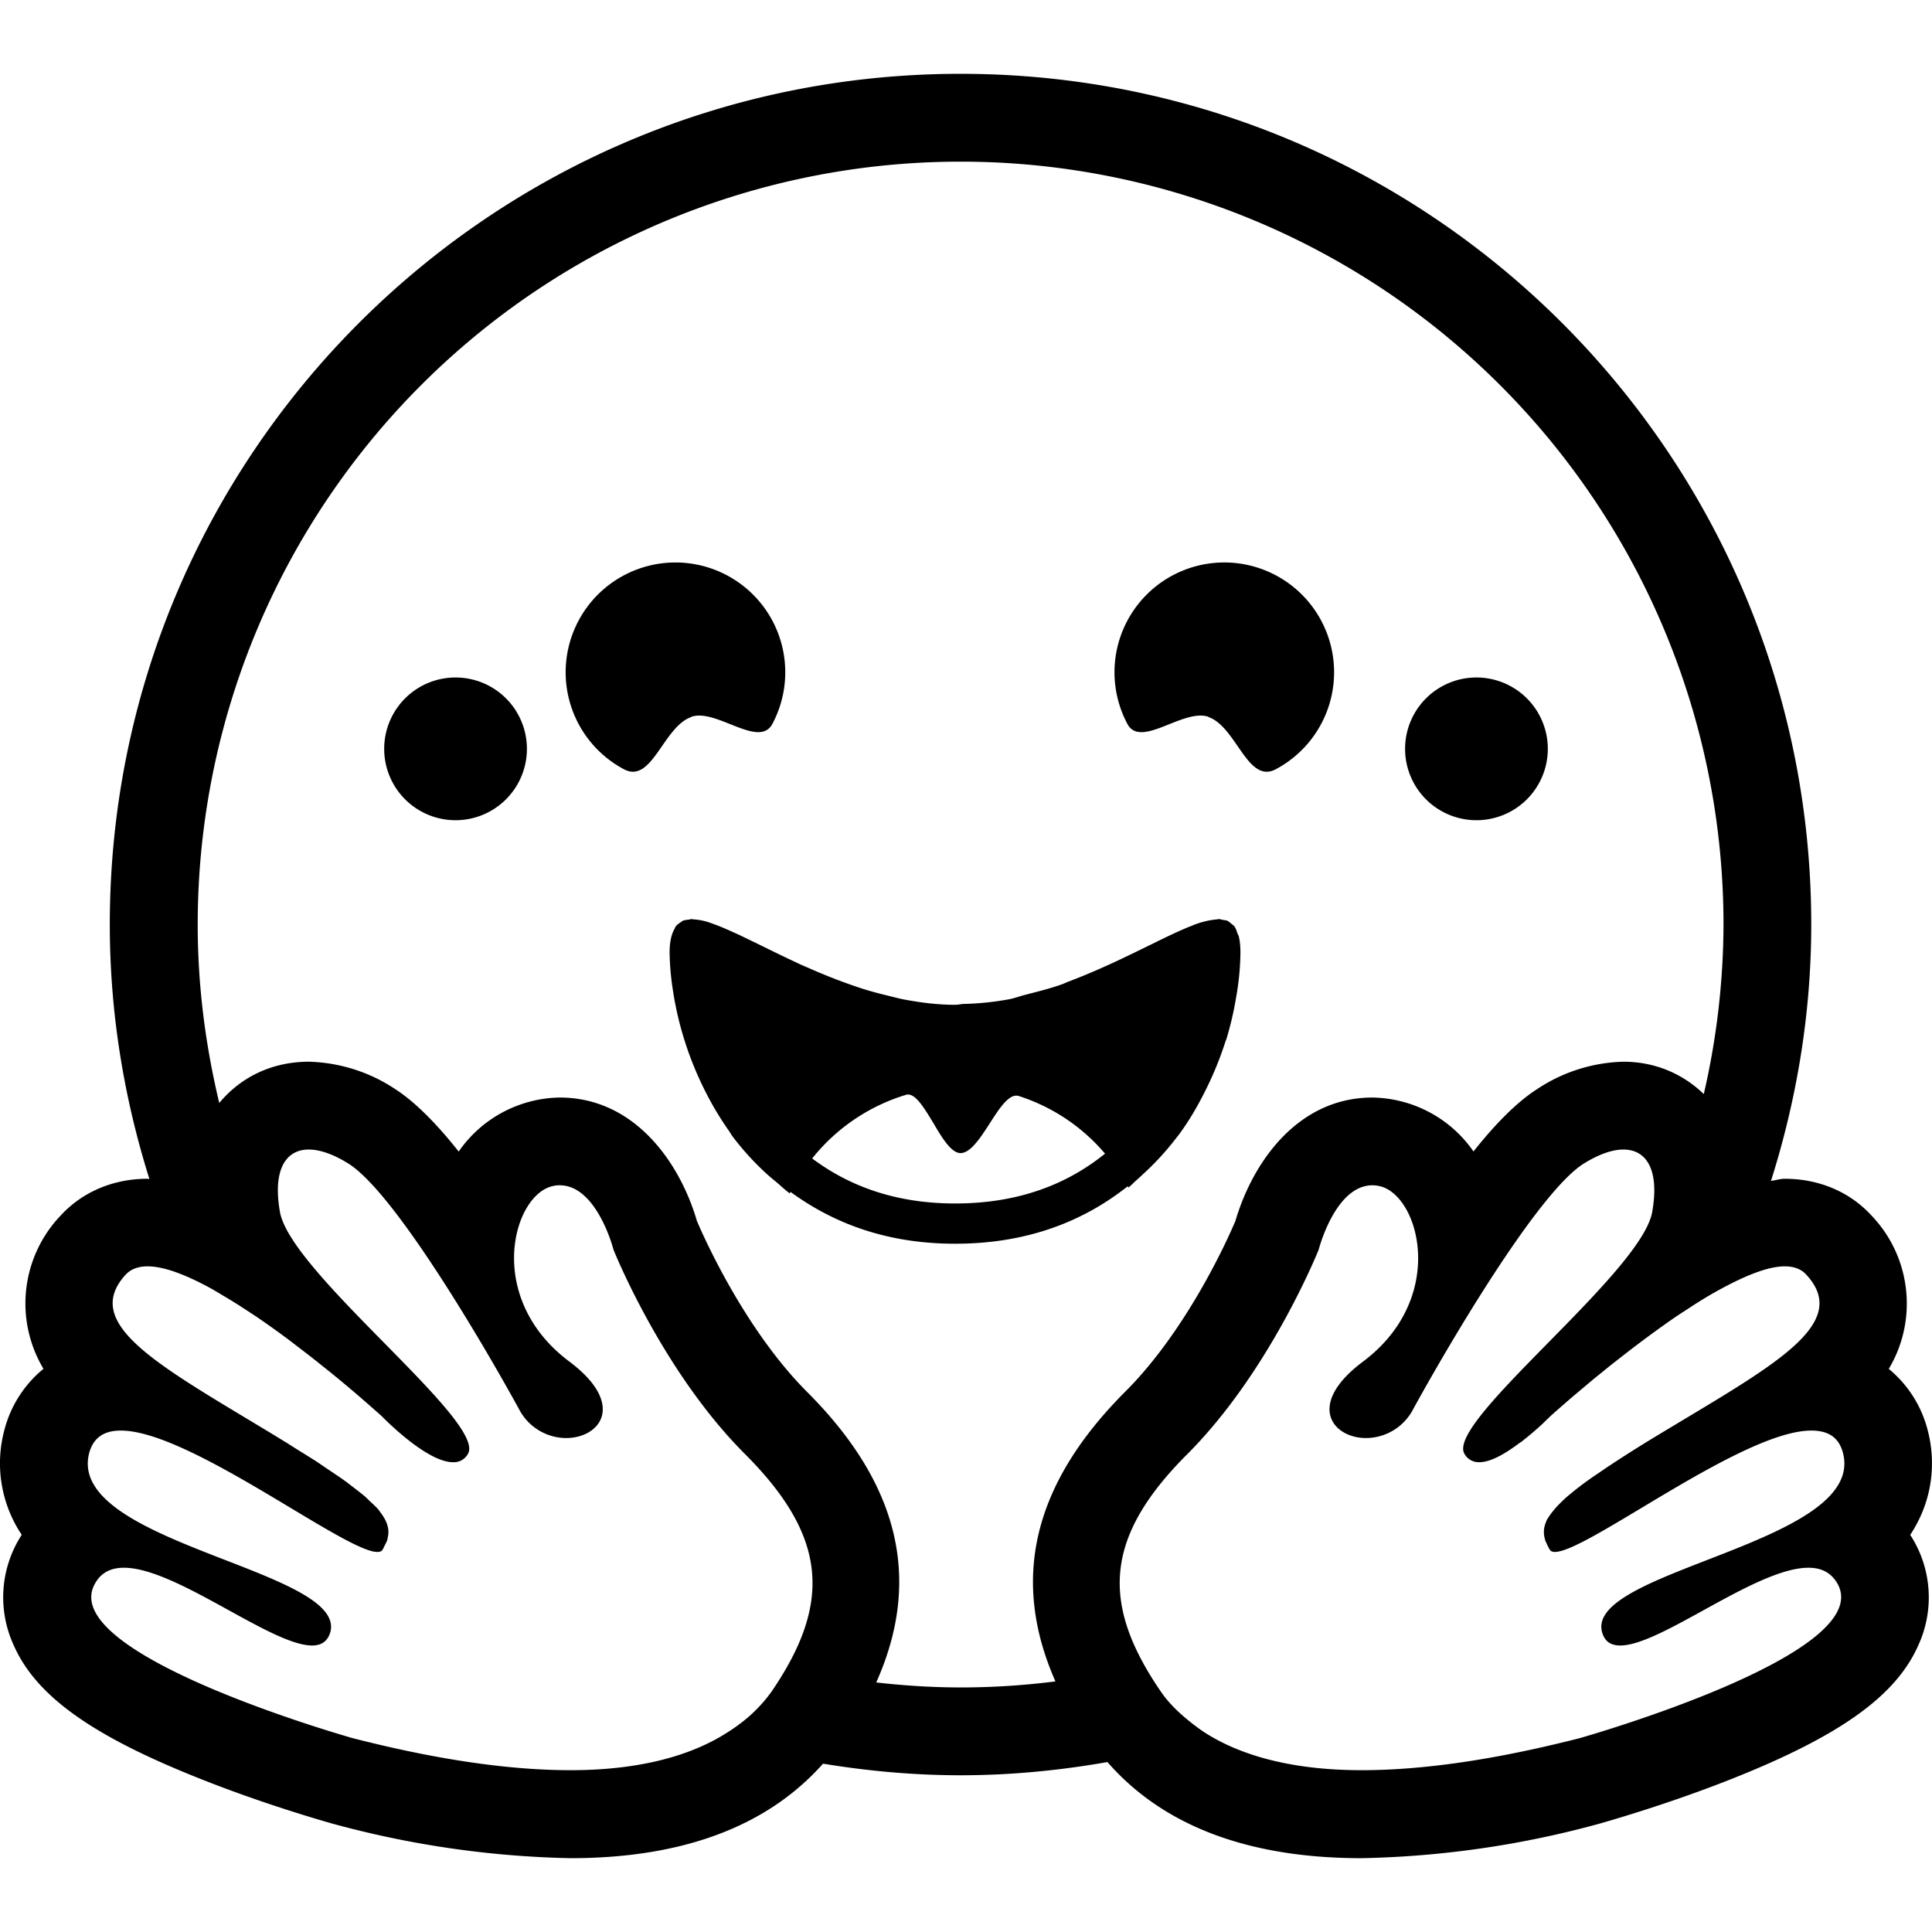 <svg role="img" viewBox="0 0 24 24" xmlns="http://www.w3.org/2000/svg"><title>Hugging Face</title><path d="M14.004 8.991a1.364 1.364 0 1 1 1.844.565c-.352.186-.488-.529-.837-.649l.003-.002c-.314-.11-.843.4-1.01.087zm-5.416-.084-.002-.002c.31-.11.842.4 1.009.087a1.364 1.364 0 1 0-1.844.564c.349.186.488-.529.837-.649zm5.42 5.83c-.53.42-1.223.713-2.143.713-.866 0-1.525-.264-2.044-.643-.003.007-.008.012-.01.018-.06-.043-.11-.094-.166-.14-.044-.037-.088-.072-.13-.111a3.412 3.412 0 0 1-.417-.46c-.015-.021-.027-.043-.042-.065a3.807 3.807 0 0 1-.286-.475 4.177 4.177 0 0 1-.4-1.203l-.009-.057a3.34 3.34 0 0 1-.043-.48c0-.141.025-.235.065-.302.003-.006.005-.016.01-.022.016-.022.037-.036.058-.05.011-.007.02-.017.032-.022.022-.009.048-.011.073-.014.013-.001.022-.007.036-.007l.013.003a.78.78 0 0 1 .214.042l.038.014c.071.025.148.057.231.095l.089.04.228.11.163.08c.108.053.22.107.338.162.061.03.128.056.192.085a7.036 7.036 0 0 0 .558.215c.124.042.251.076.38.107.07.017.138.036.21.049.197.036.399.062.606.063h.013c.038 0 .074-.01.112-.011a3.5 3.5 0 0 0 .569-.06c.065-.013.125-.037.19-.053.154-.04.309-.078.454-.13.03-.01.055-.024.085-.035.376-.142.723-.312 1.019-.458l.003-.001c.175-.087.333-.163.472-.22l.02-.007a1.04 1.04 0 0 1 .338-.087l.011-.003c.02 0 .036.008.054.01.018.004.037.005.052.01.021.01.037.026.055.04.011.01.025.018.035.03.016.023.027.054.037.085.006.016.015.027.019.045.012.054.019.119.019.197a3.31 3.31 0 0 1-.055.564 4.068 4.068 0 0 1-.12.513l-.01.024a4.24 4.24 0 0 1-.26.632c-.09.18-.193.355-.316.524l-.032.04a3.404 3.404 0 0 1-.394.434c-.036.033-.07.066-.107.098-.033.029-.062.061-.097.089l-.01-.015zm-.281-.406a2.344 2.344 0 0 0-1.072-.716c-.118-.036-.238.15-.36.34-.118.183-.24.369-.363.369-.115 0-.23-.189-.338-.374-.118-.194-.23-.382-.339-.35a2.37 2.37 0 0 0-1.166.791c.44.328 1.01.559 1.776.559.815 0 1.413-.256 1.862-.619zm4.614-4.142a.886.886 0 1 0 0-1.773.886.886 0 0 0 0 1.773zM5.659 8.416a.886.886 0 1 0 0 1.773.886.886 0 0 0 0-1.773zm18.07 10.65c.267.41.305.926.102 1.37-.278.632-.974 1.128-2.321 1.663-.84.333-1.61.545-1.615.548-.971.27-1.973.416-2.98.436-1.434 0-2.479-.416-3.158-1.194-.593.104-1.202.164-1.825.164-.582 0-1.152-.053-1.708-.144-.68.765-1.718 1.174-3.138 1.174a12.089 12.089 0 0 1-2.981-.436c-.006-.003-.775-.215-1.612-.548-1.35-.535-2.046-1.031-2.324-1.664a1.424 1.424 0 0 1 .101-1.369 1.595 1.595 0 0 1-.218-1.293c.076-.302.247-.572.488-.769a1.582 1.582 0 0 1 .218-1.909c.27-.291.652-.452 1.075-.452.008 0 .015.003.023.003-.314-.999-.492-2.058-.492-3.161C1.364 5.648 6.095.917 11.932.917S22.5 5.648 22.5 11.485c0 1.111-.182 2.178-.5 3.184.057-.006.112-.026.17-.026.423 0 .804.16 1.074.452.496.515.585 1.297.219 1.91.24.197.41.467.485.768.065.246.13.764-.218 1.293zM7.087 21.99c.71 0 1.397-.124 1.925-.454.058-.036.114-.073.168-.114a1.82 1.82 0 0 0 .405-.409c.75-1.099.695-1.925-.333-2.953-1.031-1.031-1.631-2.536-1.631-2.536s-.204-.8-.668-.8c-.02 0-.044 0-.066.006-.51.079-.883 1.385.186 2.184.709.532.382.95-.041.95a.663.663 0 0 1-.584-.358c-.411-.75-1.532-2.678-2.116-3.049-.185-.117-.357-.177-.496-.177-.292 0-.45.26-.358.777.137.761 2.57 2.605 2.335 3.003a.198.198 0 0 1-.186.104c-.335 0-.886-.573-.886-.573s-.112-.1-.277-.243a15.591 15.591 0 0 0-.374-.312l-.103-.082c-.09-.073-.187-.148-.287-.224l-.12-.092a11.632 11.632 0 0 0-.388-.277l-.134-.088a6.846 6.846 0 0 0-.316-.196c-.038-.023-.077-.047-.115-.068-.302-.166-.583-.278-.793-.278-.115 0-.207.033-.273.103-.567.62.434 1.138 1.855 2l.135.083-.002-.002.121.077c.095.059.192.119.273.171l.132.09c.074.049.15.1.211.144.035.025.061.047.092.07.056.043.113.086.157.124.022.019.036.035.055.053.04.037.083.076.112.11.01.011.014.021.023.032.093.122.116.223.09.321-.002.007-.001.014-.003.02-.009.026-.023.053-.037.079-.006.012-.01.023-.017.035l-.006.01c-.01.02-.035.028-.065.028-.404 0-2.33-1.508-3.186-1.508-.199 0-.338.079-.393.278-.294 1.124 3.21 1.45 2.995 2.228-.036.117-.115.164-.226.164-.51 0-1.689-.966-2.338-.966-.16 0-.289.06-.365.208-.461.872 3.177 1.9 3.207 1.909.597.152 1.666.398 2.706.398zm4.846-1.028c.4 0 .792-.026 1.178-.075-.56-1.268-.28-2.453.87-3.602.758-.758 1.263-1.873 1.366-2.119.213-.725.772-1.532 1.702-1.532.502.008.97.257 1.255.67.272-.343.54-.613.782-.769.32-.216.695-.336 1.08-.346.388 0 .734.146.999.402a9.468 9.468 0 0 0 .245-2.106 9.477 9.477 0 1 0-18.954 0c0 .764.097 1.505.268 2.217l.002-.003c.275-.33.668-.51 1.11-.51.386.01.762.13 1.082.346.24.156.508.426.78.77a1.555 1.555 0 0 1 1.255-.671c.93 0 1.492.807 1.704 1.532.104.246.609 1.361 1.364 2.12 1.155 1.152 1.433 2.342.864 3.614.344.039.693.062 1.048.062zm7.969-.685c-.218-.777 3.286-1.104 2.992-2.228-.052-.2-.191-.278-.393-.278-.857 0-2.782 1.508-3.186 1.508-.027 0-.051-.008-.062-.027a.632.632 0 0 1-.05-.102l-.003.003c-.001-.005-.001-.01-.003-.014l-.006-.022a.315.315 0 0 1-.01-.124.327.327 0 0 1 .02-.075c.006-.016.011-.031.02-.047a1.09 1.09 0 0 1 .14-.178c.03-.03.06-.06.098-.094a3.997 3.997 0 0 1 .384-.29l.104-.071c.178-.119.379-.248.637-.404 1.426-.862 2.427-1.38 1.854-2-.063-.07-.155-.103-.267-.103-.198 0-.46.104-.742.253a4.987 4.987 0 0 0-.429.254c-.07.046-.14.09-.21.138a14.024 14.024 0 0 0-.621.458l-.16.125-.21.17-.131.11-.153.129-.117.102-.07.061-.067.06-.062.06-.037.036a3.83 3.83 0 0 1-.236.202l-.04.032.01-.011c-.17.13-.366.254-.519.254a.202.202 0 0 1-.185-.104c-.237-.398 2.195-2.242 2.332-3.003.092-.518-.066-.777-.358-.777-.139 0-.308.06-.496.177-.58.371-1.705 2.3-2.116 3.05a.663.663 0 0 1-.584.357c-.42 0-.75-.418-.038-.95 1.066-.799.693-2.105.183-2.184a.427.427 0 0 0-.066-.006c-.464 0-.668.8-.668.8s-.6 1.505-1.628 2.536c-1.031 1.028-1.086 1.854-.333 2.953.11.161.25.287.398.403.052.04.105.079.16.114.53.335 1.224.46 1.937.46 1.042 0 2.109-.246 2.709-.398.027-.009 3.668-1.037 3.207-1.91-.08-.147-.205-.207-.366-.207-.649 0-1.83.966-2.337.966-.114 0-.193-.047-.226-.164z"/></svg>